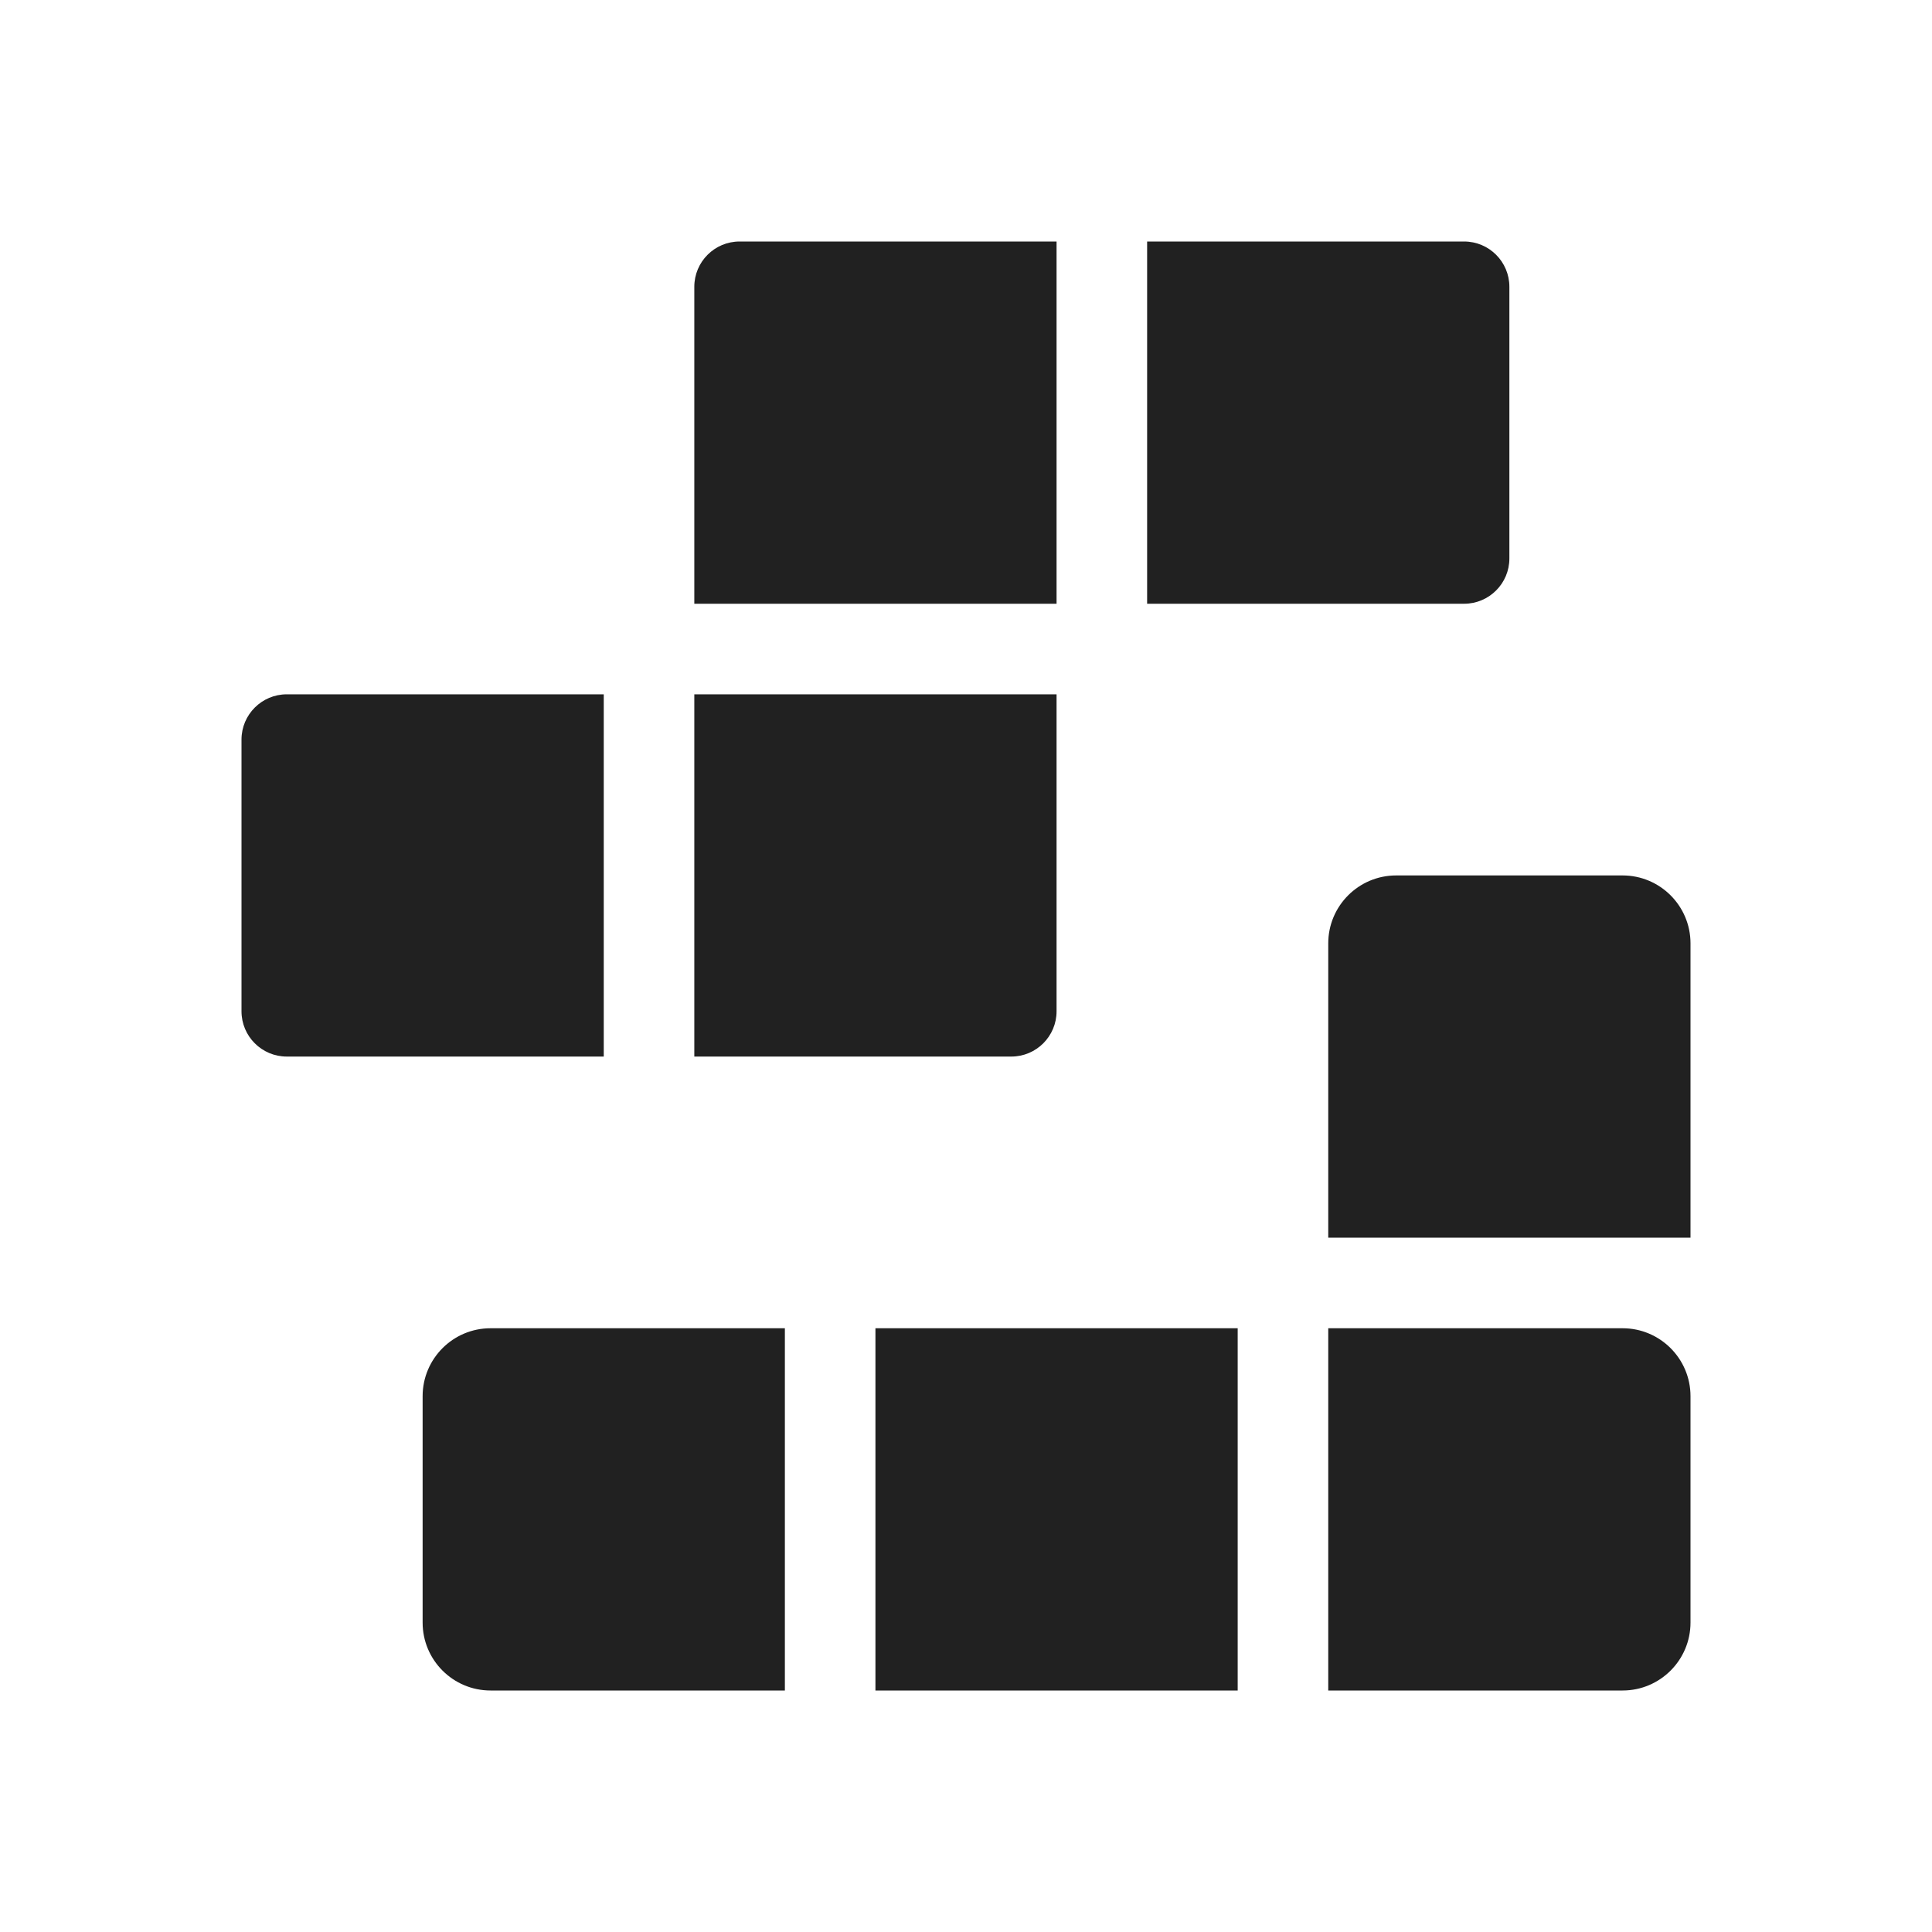 <svg viewBox="0 0 32 32" fill="none" xmlns="http://www.w3.org/2000/svg" height="1em" width="1em">
  <path d="M11.5 4.75C11.5 4.336 11.836 4 12.25 4H17.5V10H11.5V4.75ZM4.75 11.5C4.336 11.5 4 11.836 4 12.25V16.75C4 17.164 4.336 17.5 4.75 17.5H10V11.5H4.75ZM17.5 11.5H11.5V17.5H16.75C17.164 17.5 17.5 17.164 17.5 16.75V11.5ZM24.25 4H19V10H24.25C24.664 10 25 9.664 25 9.25V4.75C25 4.336 24.664 4 24.25 4ZM7 23.125C7 22.504 7.504 22 8.125 22H13V28H8.125C7.504 28 7 27.496 7 26.875V23.125ZM20.5 28V22H14.5V28H20.5ZM22 22H26.875C27.496 22 28 22.504 28 23.125V26.875C28 27.496 27.496 28 26.875 28H22V22ZM23.125 14.5C22.504 14.5 22 15.004 22 15.625V20.5H28V15.625C28 15.004 27.496 14.5 26.875 14.5H23.125Z" fill="#212121"/>
</svg>

